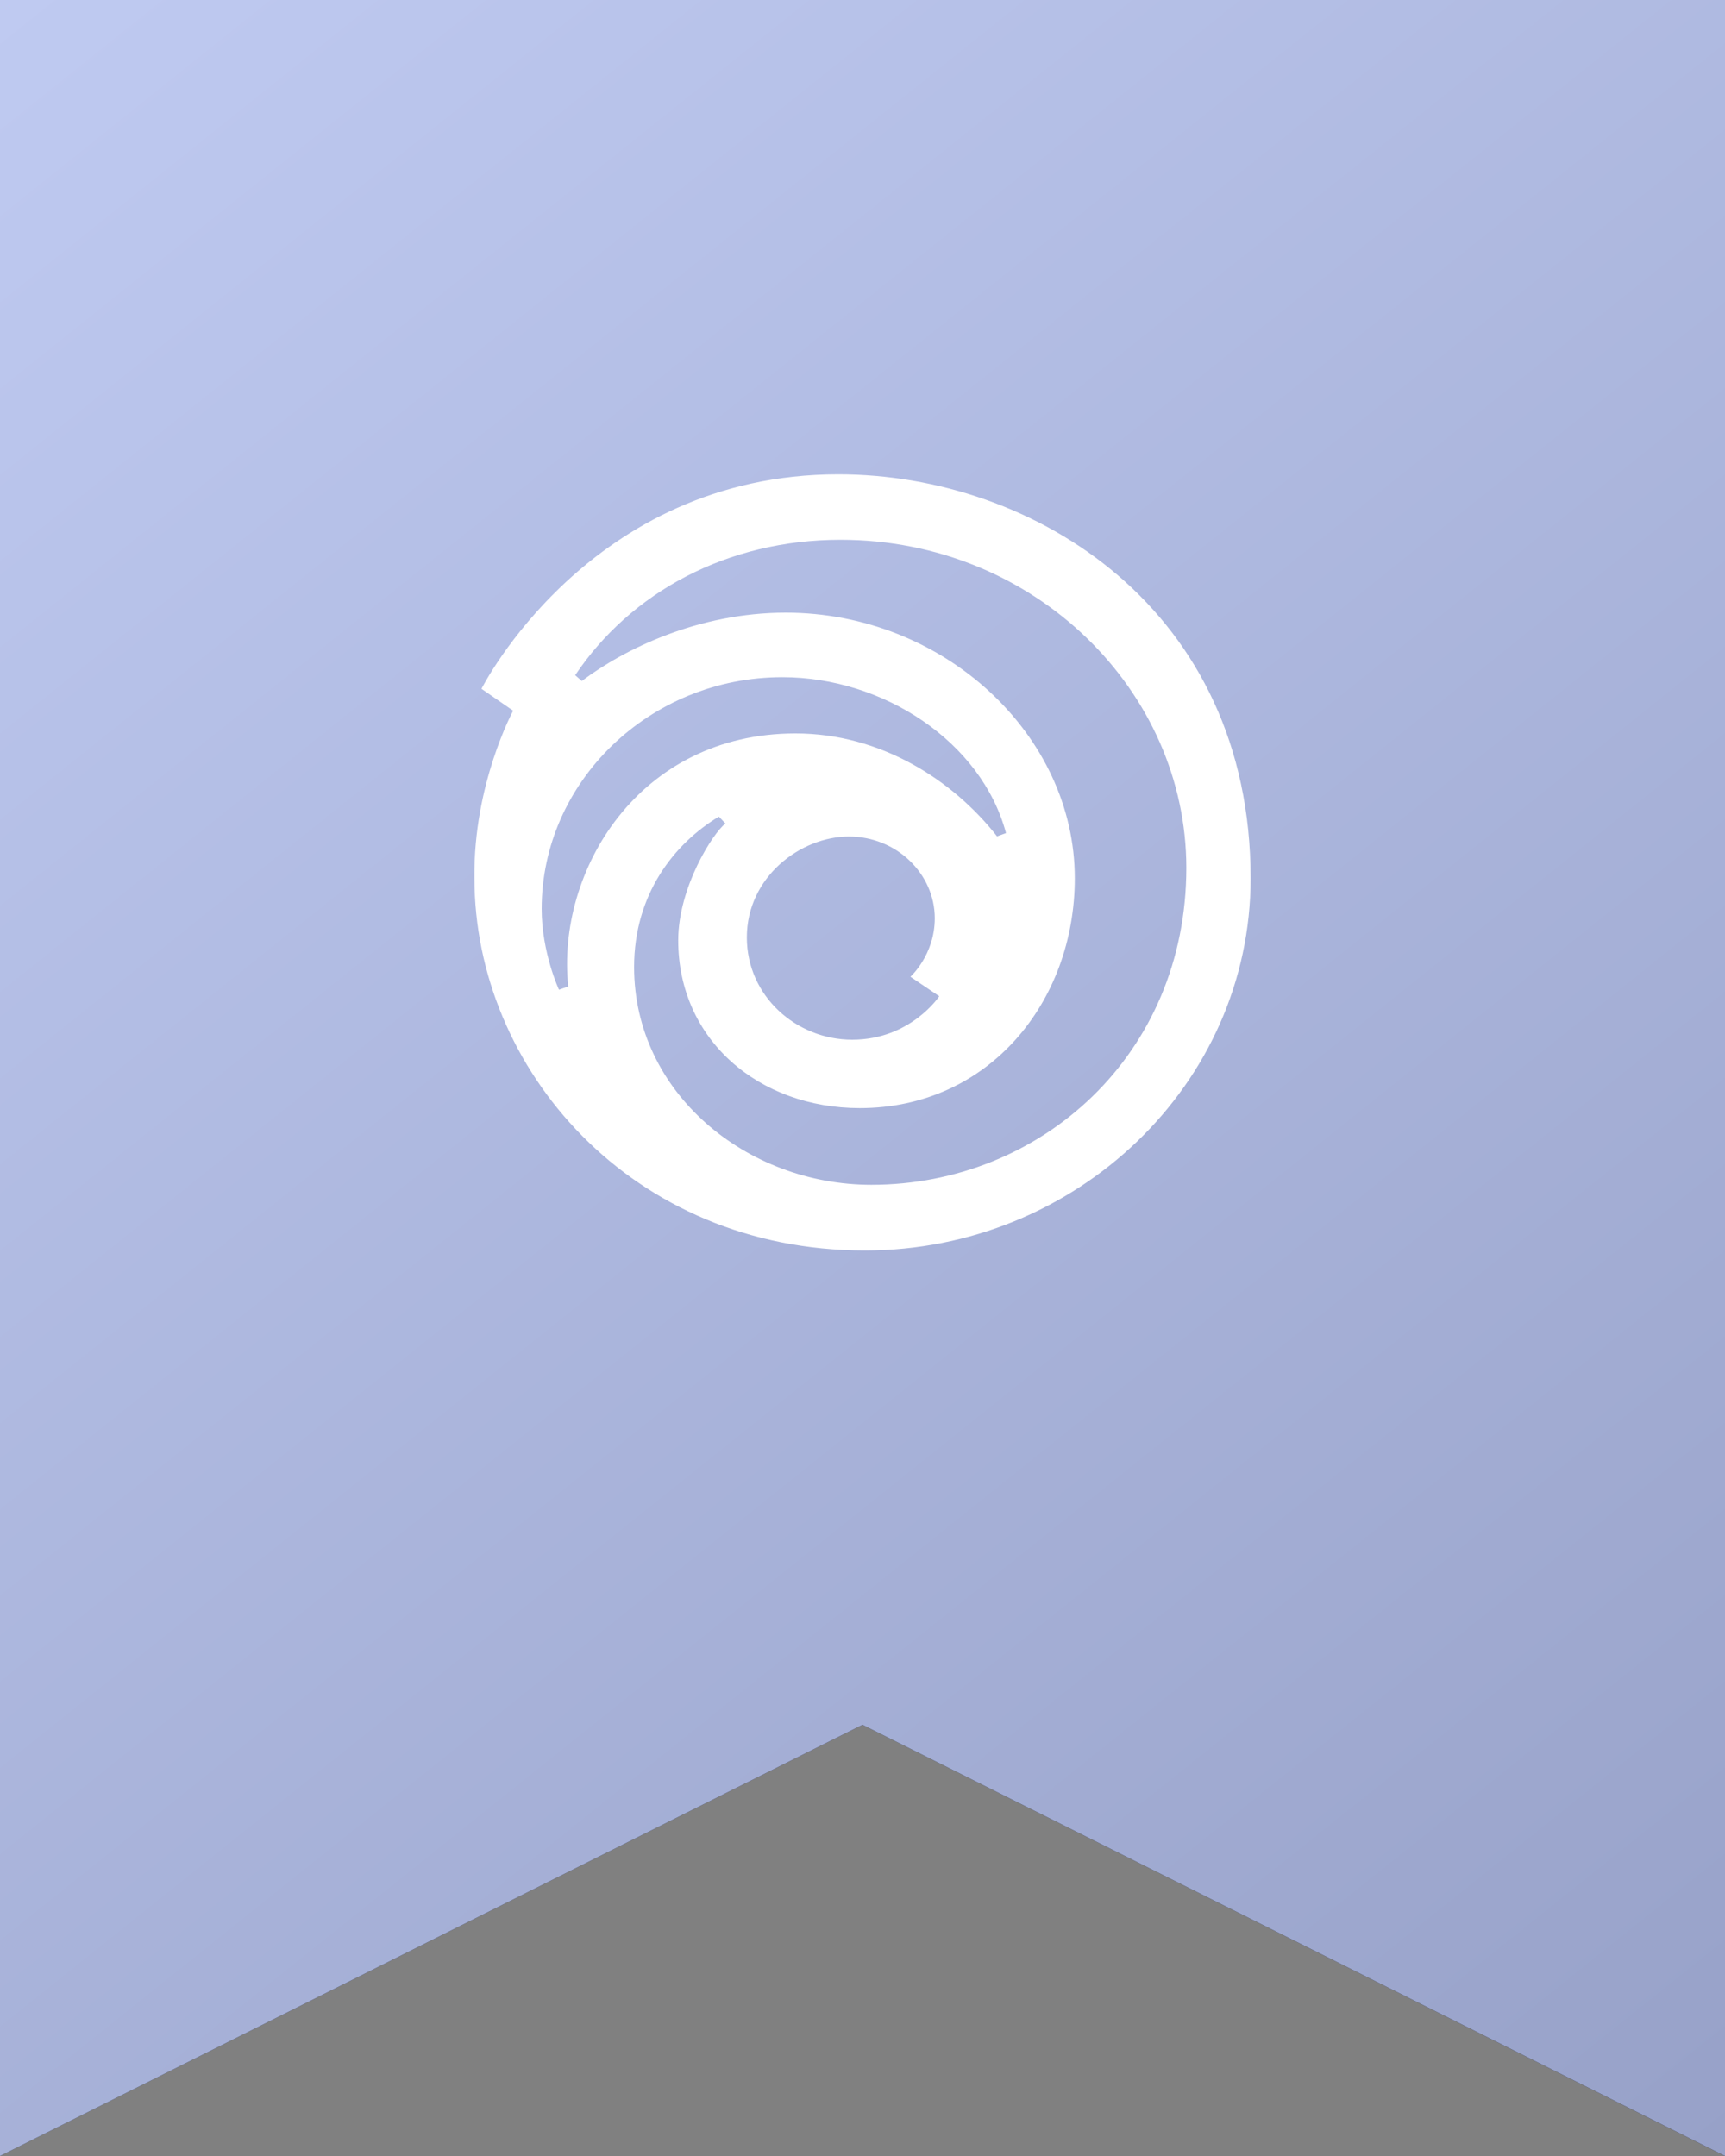 <svg width="40" height="50" viewBox="0 0 40 50" fill="none" xmlns="http://www.w3.org/2000/svg">
<rect x="0" y="0" width="40" height="50" fill="#808080" stroke="none"/>
<path d="M0 3.05176e-05H40V50L20 40L0 50V3.05176e-05Z" fill="url(#paint0_linear)"/>
<path d="M0 3.05176e-05H40V50L20 40L0 50V3.05176e-05Z" fill="url(#paint1_linear)"/>
<path d="M19.439 11C13.659 11 11.165 15.974 11.165 15.974L11.899 16.482C11.899 16.482 10.975 18.181 11.001 20.36C11.001 24.809 14.663 29 20.055 29C24.954 29 29 25.145 29 20.371C29 14.145 24.006 11 19.439 11ZM19.489 12.518C24.005 12.518 27.509 16.036 27.509 20.126C27.509 24.462 24.136 27.477 20.206 27.477C17.313 27.477 14.704 25.347 14.704 22.427C14.704 20.741 15.631 19.565 16.67 18.938L16.822 19.098C16.538 19.313 15.727 20.572 15.727 21.809C15.727 24.107 17.59 25.698 19.938 25.698C22.929 25.698 24.923 23.232 24.923 20.368C24.923 17.037 21.881 14.208 18.221 14.208C16.196 14.208 14.478 15.05 13.491 15.793L13.337 15.659C14.629 13.733 16.866 12.518 19.489 12.518ZM18.142 15.705C20.478 15.705 22.758 17.199 23.328 19.32L23.12 19.396C22.098 18.091 20.424 17.009 18.446 17.009C14.807 17.009 12.896 20.206 13.176 22.877L12.962 22.953C12.962 22.953 12.56 22.095 12.56 21.078C12.56 18.134 15.061 15.705 18.142 15.705ZM19.686 19.4C20.792 19.4 21.676 20.267 21.676 21.296C21.676 22.147 21.111 22.652 21.111 22.652L21.78 23.104C21.78 23.104 21.116 24.112 19.761 24.112C18.464 24.112 17.318 23.1 17.318 21.74C17.318 20.338 18.565 19.4 19.686 19.4Z" fill="white"/>
<defs>
<linearGradient id="paint0_linear" x1="0" y1="3.05176e-05" x2="40" y2="50" gradientUnits="userSpaceOnUse">
<stop stop-color="#303C67"/>
<stop offset="1" stop-color="#0A0F22"/>
</linearGradient>
<linearGradient id="paint1_linear" x1="0" y1="3.05176e-05" x2="40" y2="50" gradientUnits="userSpaceOnUse">
<stop stop-color="#BFCAF1"/>
<stop offset="1" stop-color="#97A1C8"/>
</linearGradient>
</defs>
</svg>
